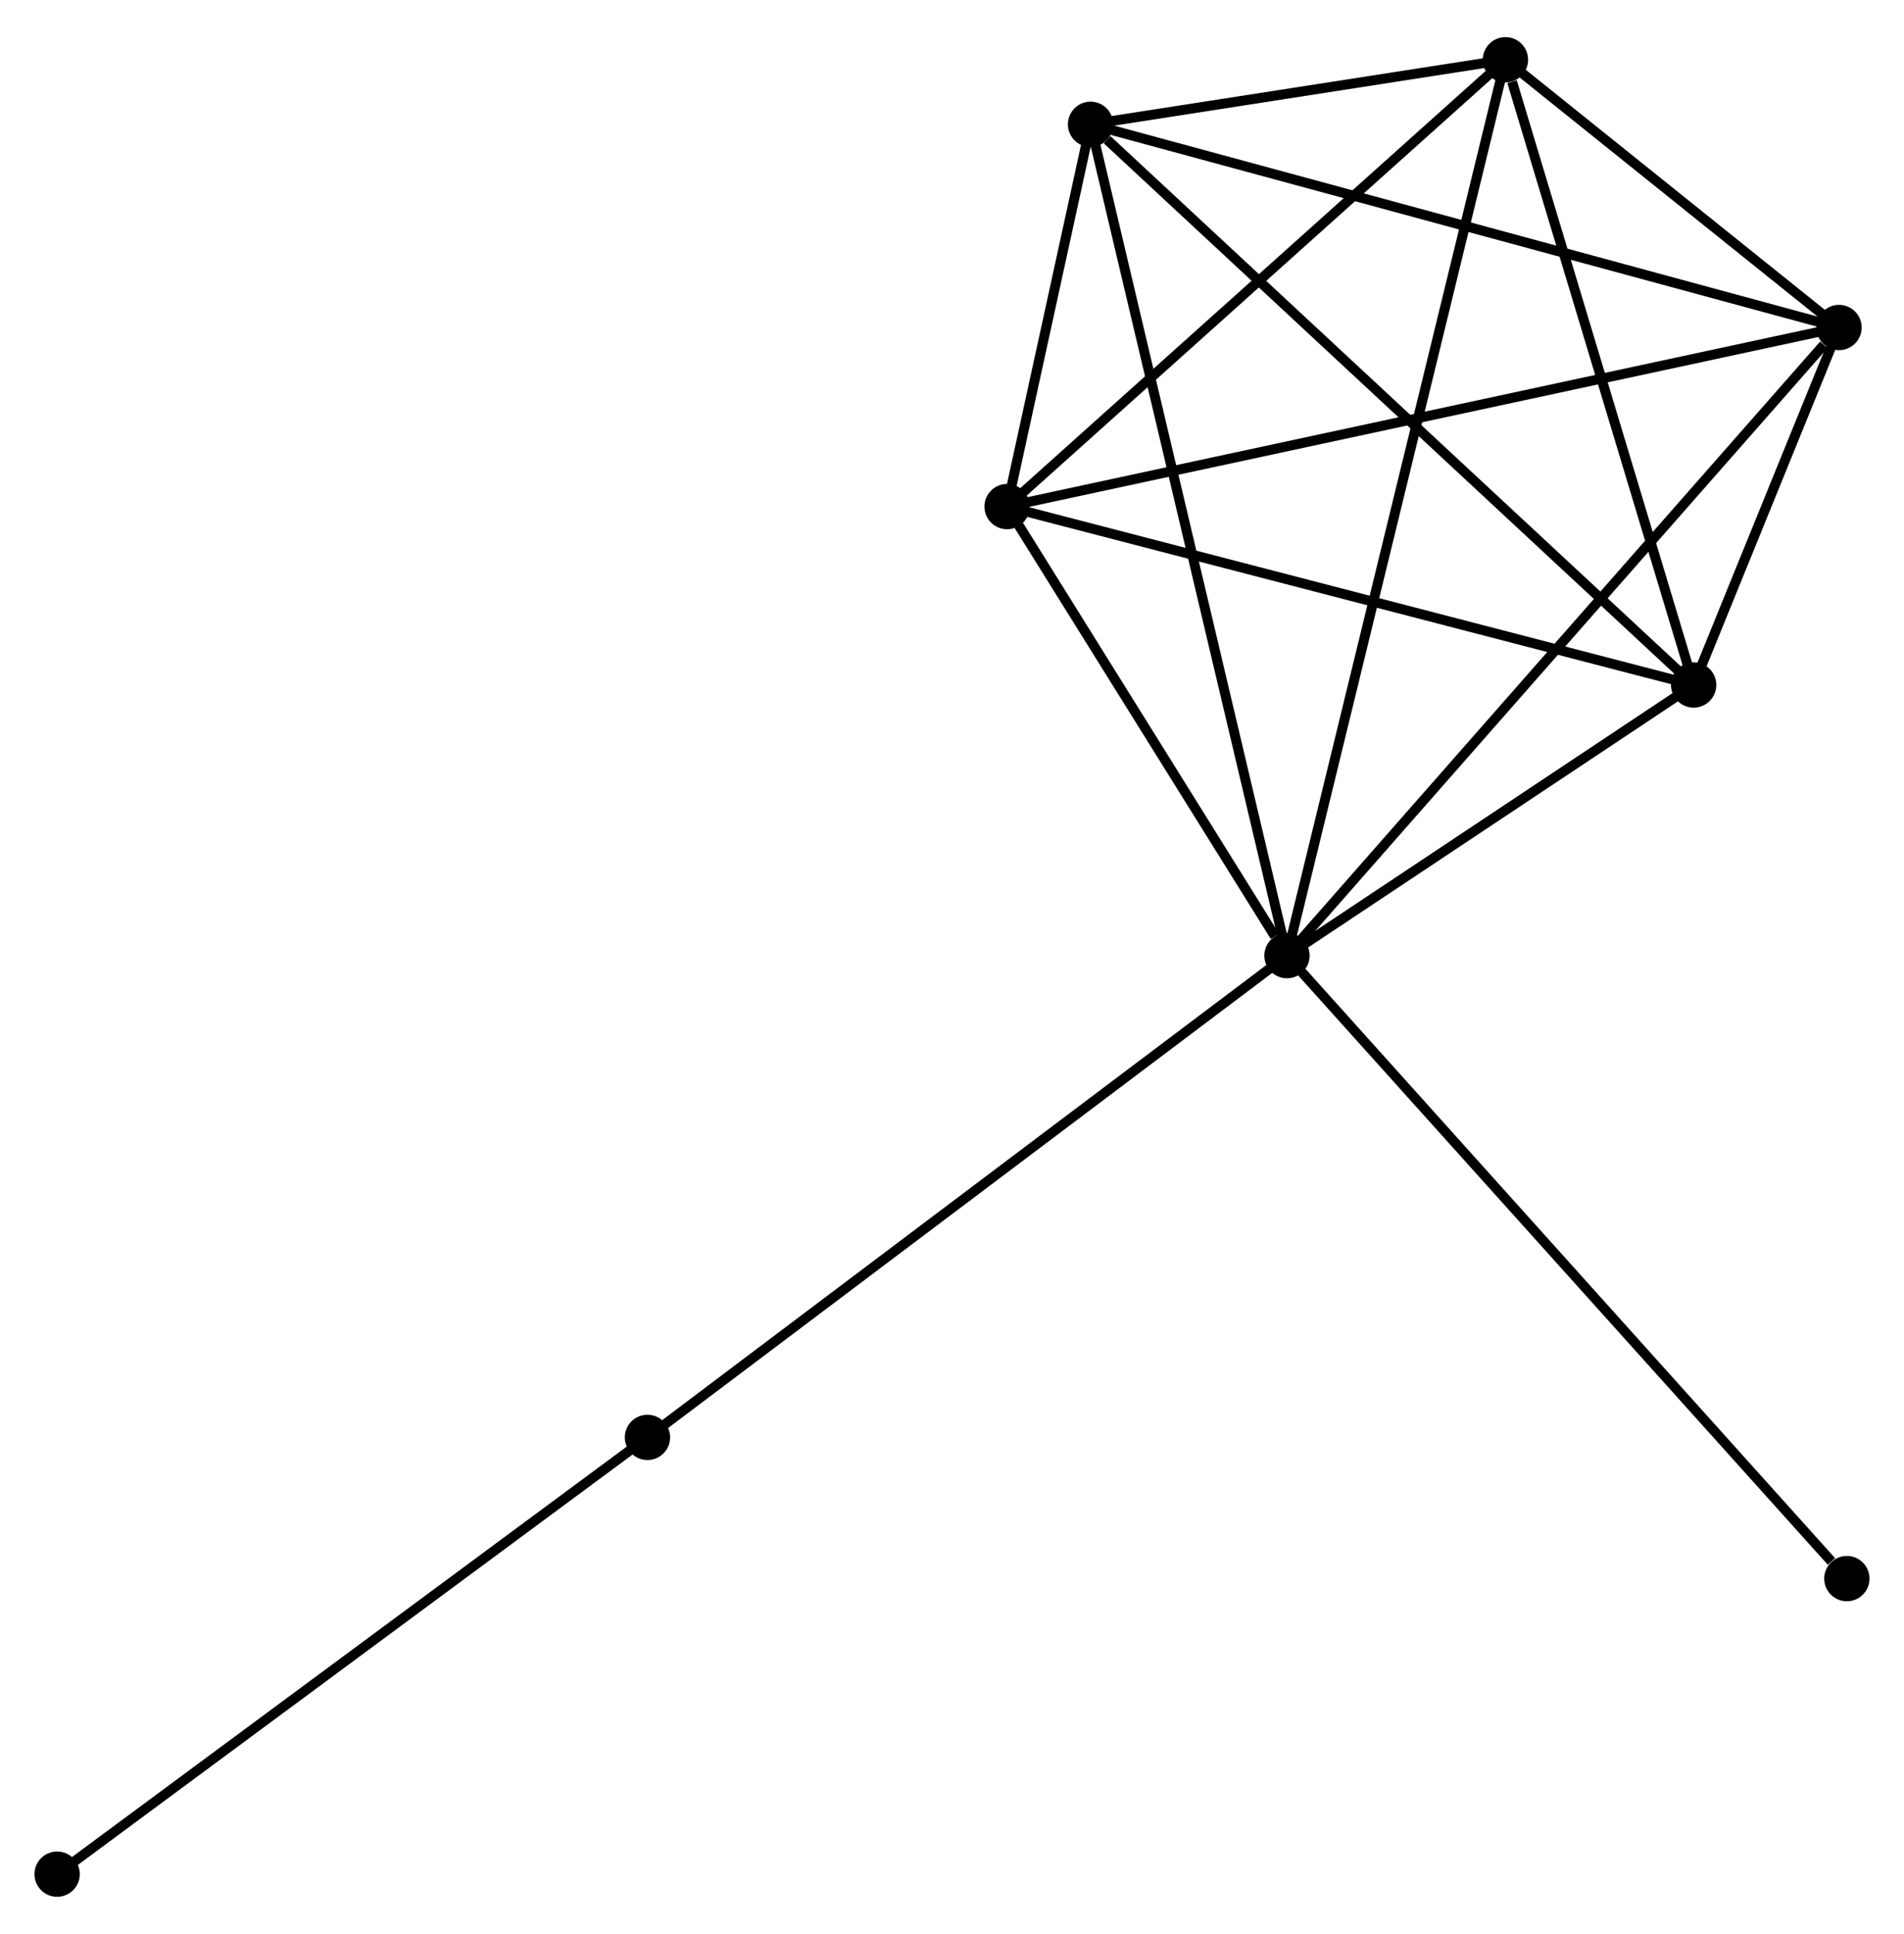 <?xml version="1.0" encoding="UTF-8" standalone="no"?>
<!DOCTYPE svg PUBLIC "-//W3C//DTD SVG 1.1//EN"
 "http://www.w3.org/Graphics/SVG/1.1/DTD/svg11.dtd">
<!-- Generated by graphviz version 2.36.0 (20140111.2315)
 -->
<!-- Title: %3 Pages: 1 -->
<svg width="193pt" height="196pt"
 viewBox="0.00 0.00 193.32 195.79" xmlns="http://www.w3.org/2000/svg" xmlns:xlink="http://www.w3.org/1999/xlink">
<g id="graph0" class="graph" transform="scale(1 1) rotate(0) translate(4 191.793)">
<title>%3</title>
<!-- 0 -->
<g id="node1" class="node"><title>0</title>
<ellipse fill="black" stroke="black" cx="126.671" cy="-95.046" rx="1.8" ry="1.8"/>
</g>
<!-- 1 -->
<g id="node2" class="node"><title>1</title>
<ellipse fill="black" stroke="black" cx="182.722" cy="-158.812" rx="1.8" ry="1.8"/>
</g>
<!-- 0&#45;&#45;1 -->
<g id="edge1" class="edge"><title>0&#45;&#45;1</title>
<path fill="none" stroke="black" d="M128.057,-96.622C135.744,-105.367 173.1,-147.865 181.179,-157.057"/>
</g>
<!-- 2 -->
<g id="node3" class="node"><title>2</title>
<ellipse fill="black" stroke="black" cx="167.963" cy="-122.522" rx="1.8" ry="1.8"/>
</g>
<!-- 0&#45;&#45;2 -->
<g id="edge2" class="edge"><title>0&#45;&#45;2</title>
<path fill="none" stroke="black" d="M128.446,-96.226C135.238,-100.746 159.541,-116.918 166.241,-121.377"/>
</g>
<!-- 3 -->
<g id="node4" class="node"><title>3</title>
<ellipse fill="black" stroke="black" cx="106.728" cy="-179.44" rx="1.8" ry="1.8"/>
</g>
<!-- 0&#45;&#45;3 -->
<g id="edge3" class="edge"><title>0&#45;&#45;3</title>
<path fill="none" stroke="black" d="M126.255,-96.808C123.659,-107.791 109.731,-166.732 107.142,-177.687"/>
</g>
<!-- 4 -->
<g id="node5" class="node"><title>4</title>
<ellipse fill="black" stroke="black" cx="148.853" cy="-185.993" rx="1.8" ry="1.8"/>
</g>
<!-- 0&#45;&#45;4 -->
<g id="edge4" class="edge"><title>0&#45;&#45;4</title>
<path fill="none" stroke="black" d="M127.135,-96.945C130.021,-108.781 145.513,-172.298 148.392,-184.104"/>
</g>
<!-- 5 -->
<g id="node6" class="node"><title>5</title>
<ellipse fill="black" stroke="black" cx="98.253" cy="-140.633" rx="1.8" ry="1.8"/>
</g>
<!-- 0&#45;&#45;5 -->
<g id="edge5" class="edge"><title>0&#45;&#45;5</title>
<path fill="none" stroke="black" d="M125.45,-97.004C120.776,-104.503 104.05,-131.334 99.438,-138.732"/>
</g>
<!-- 6 -->
<g id="node7" class="node"><title>6</title>
<ellipse fill="black" stroke="black" cx="61.739" cy="-46.139" rx="1.8" ry="1.8"/>
</g>
<!-- 0&#45;&#45;6 -->
<g id="edge6" class="edge"><title>0&#45;&#45;6</title>
<path fill="none" stroke="black" d="M125.066,-93.837C116.161,-87.129 72.886,-54.535 63.527,-47.485"/>
</g>
<!-- 8 -->
<g id="node8" class="node"><title>8</title>
<ellipse fill="black" stroke="black" cx="183.518" cy="-31.803" rx="1.8" ry="1.8"/>
</g>
<!-- 0&#45;&#45;8 -->
<g id="edge7" class="edge"><title>0&#45;&#45;8</title>
<path fill="none" stroke="black" d="M128.077,-93.482C135.873,-84.808 173.759,-42.66 181.953,-33.544"/>
</g>
<!-- 1&#45;&#45;2 -->
<g id="edge8" class="edge"><title>1&#45;&#45;2</title>
<path fill="none" stroke="black" d="M181.929,-156.861C179.342,-150.501 171.178,-130.427 168.69,-124.309"/>
</g>
<!-- 1&#45;&#45;3 -->
<g id="edge9" class="edge"><title>1&#45;&#45;3</title>
<path fill="none" stroke="black" d="M180.844,-159.322C170.33,-162.176 118.882,-176.141 108.541,-178.948"/>
</g>
<!-- 1&#45;&#45;4 -->
<g id="edge10" class="edge"><title>1&#45;&#45;4</title>
<path fill="none" stroke="black" d="M181.267,-159.98C175.696,-164.451 155.761,-180.449 150.265,-184.859"/>
</g>
<!-- 1&#45;&#45;5 -->
<g id="edge11" class="edge"><title>1&#45;&#45;5</title>
<path fill="none" stroke="black" d="M180.958,-158.432C170.06,-156.087 111.986,-143.588 100.302,-141.074"/>
</g>
<!-- 2&#45;&#45;3 -->
<g id="edge12" class="edge"><title>2&#45;&#45;3</title>
<path fill="none" stroke="black" d="M166.449,-123.929C158.051,-131.735 117.24,-169.669 108.413,-177.873"/>
</g>
<!-- 2&#45;&#45;4 -->
<g id="edge13" class="edge"><title>2&#45;&#45;4</title>
<path fill="none" stroke="black" d="M167.412,-124.353C164.67,-133.459 152.517,-173.822 149.522,-183.771"/>
</g>
<!-- 2&#45;&#45;5 -->
<g id="edge14" class="edge"><title>2&#45;&#45;5</title>
<path fill="none" stroke="black" d="M165.952,-123.045C155.772,-125.689 110.025,-137.574 100.14,-140.143"/>
</g>
<!-- 3&#45;&#45;4 -->
<g id="edge15" class="edge"><title>3&#45;&#45;4</title>
<path fill="none" stroke="black" d="M108.538,-179.722C115.341,-180.78 139.365,-184.517 146.706,-185.659"/>
</g>
<!-- 3&#45;&#45;5 -->
<g id="edge16" class="edge"><title>3&#45;&#45;5</title>
<path fill="none" stroke="black" d="M106.272,-177.354C104.787,-170.553 100.099,-149.086 98.67,-142.544"/>
</g>
<!-- 4&#45;&#45;5 -->
<g id="edge17" class="edge"><title>4&#45;&#45;5</title>
<path fill="none" stroke="black" d="M147.169,-184.484C139.35,-177.474 106.658,-148.167 99.6,-141.84"/>
</g>
<!-- 7 -->
<g id="node9" class="node"><title>7</title>
<ellipse fill="black" stroke="black" cx="1.8" cy="-1.8" rx="1.8" ry="1.8"/>
</g>
<!-- 6&#45;&#45;7 -->
<g id="edge18" class="edge"><title>6&#45;&#45;7</title>
<path fill="none" stroke="black" d="M60.258,-45.043C52.037,-38.962 12.09,-9.412 3.45,-3.021"/>
</g>
</g>
</svg>
